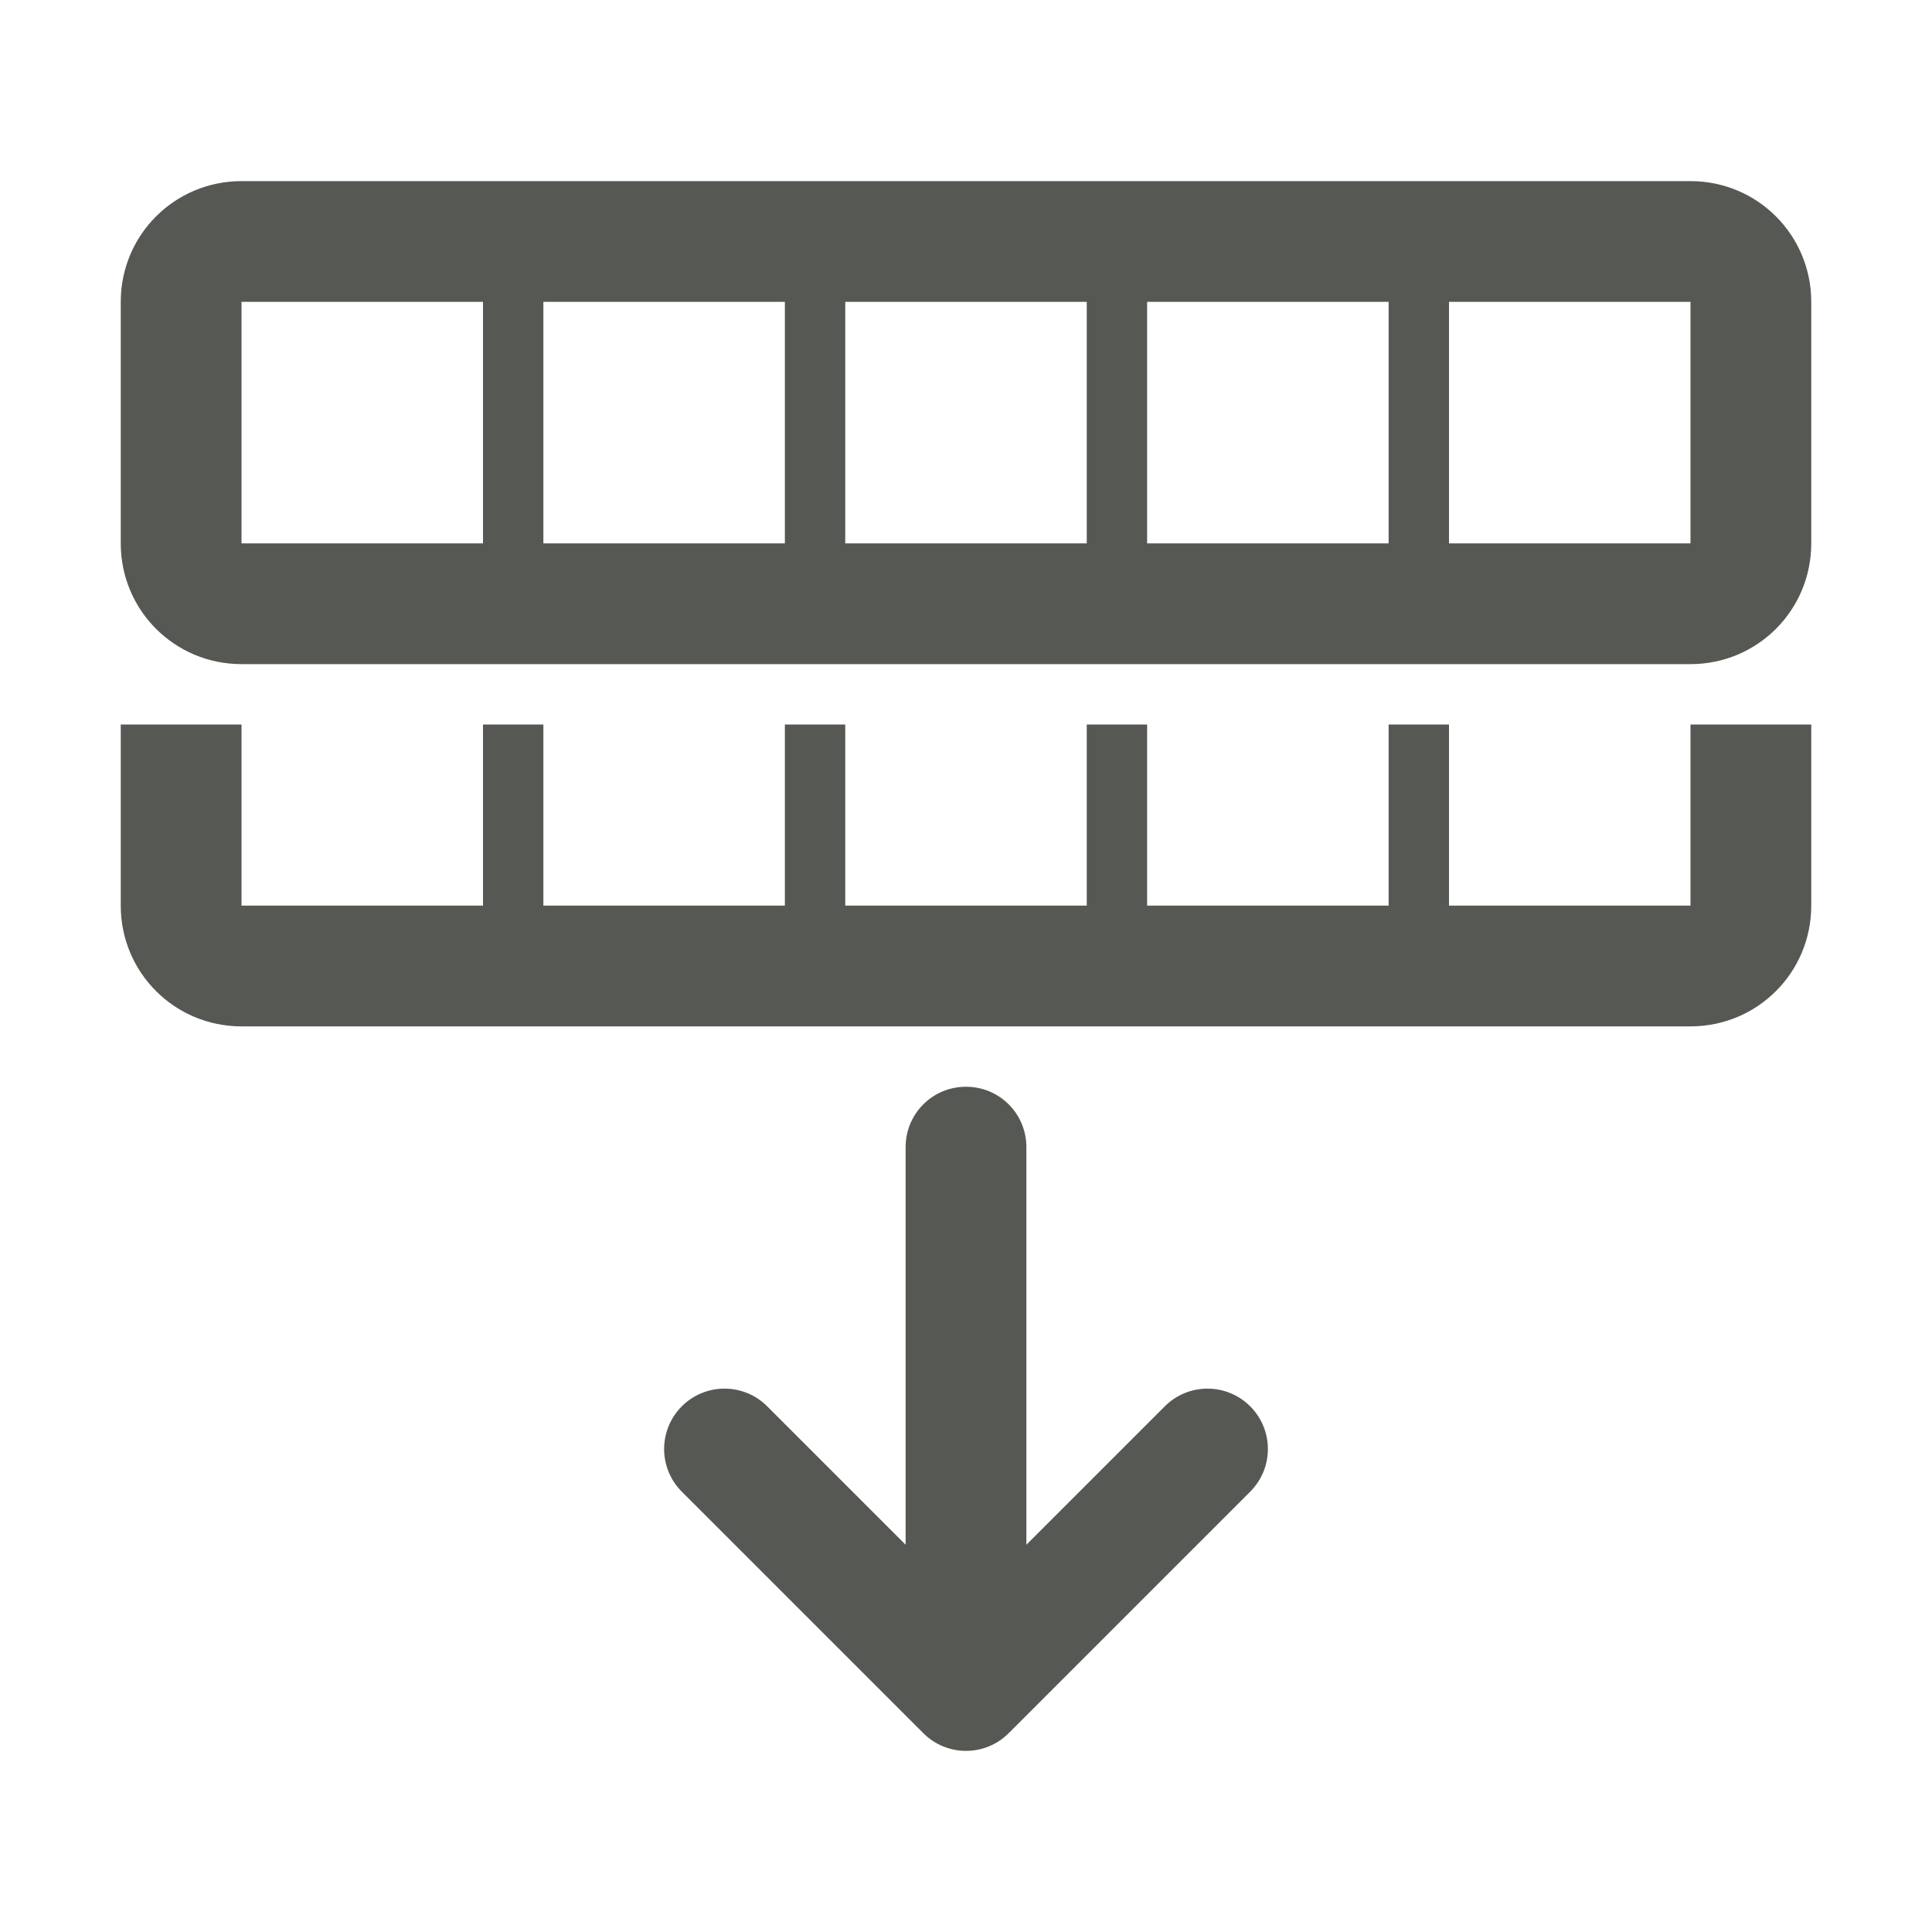 <svg viewBox="0 0 32 32" xmlns="http://www.w3.org/2000/svg"><g fill="#555753"><path d="m4 3c-1.108 0-2 .892-2 2v4c0 1.108.892 2 2 2h24c1.108 0 2-.892 2-2v-4c0-1.108-.892-2-2-2zm0 2h4v4h-4zm5 0h4v4h-4zm5 0h4v4h-4zm5 0h4v4h-4zm5 0h4v4h-4z" opacity=".99"/><path d="m11 24c0 .256.098.512.293.707l4 4c.188.188.441.293.707.293s.52-.105.707-.293l4-4c.391-.391.391-1.023 0-1.414-.188-.188-.441-.293-.707-.293s-.52.105-.707.293l-2.293 2.293v-6.586c0-.554-.446-1-1-1s-1 .446-1 1v6.586l-2.293-2.293c-.187-.188-.441-.293-.707-.293s-.52.105-.707.293c-.195.195-.293.451-.293.707z" fill-opacity=".992"/><path d="m2 12v3c0 1.108.892 2 2 2h24c1.108 0 2-.892 2-2v-3h-2v3h-4v-3h-1v3h-4v-3h-1v3h-4v-3h-1v3h-4v-3h-1v3h-4v-3z" opacity=".99"/></g></svg>